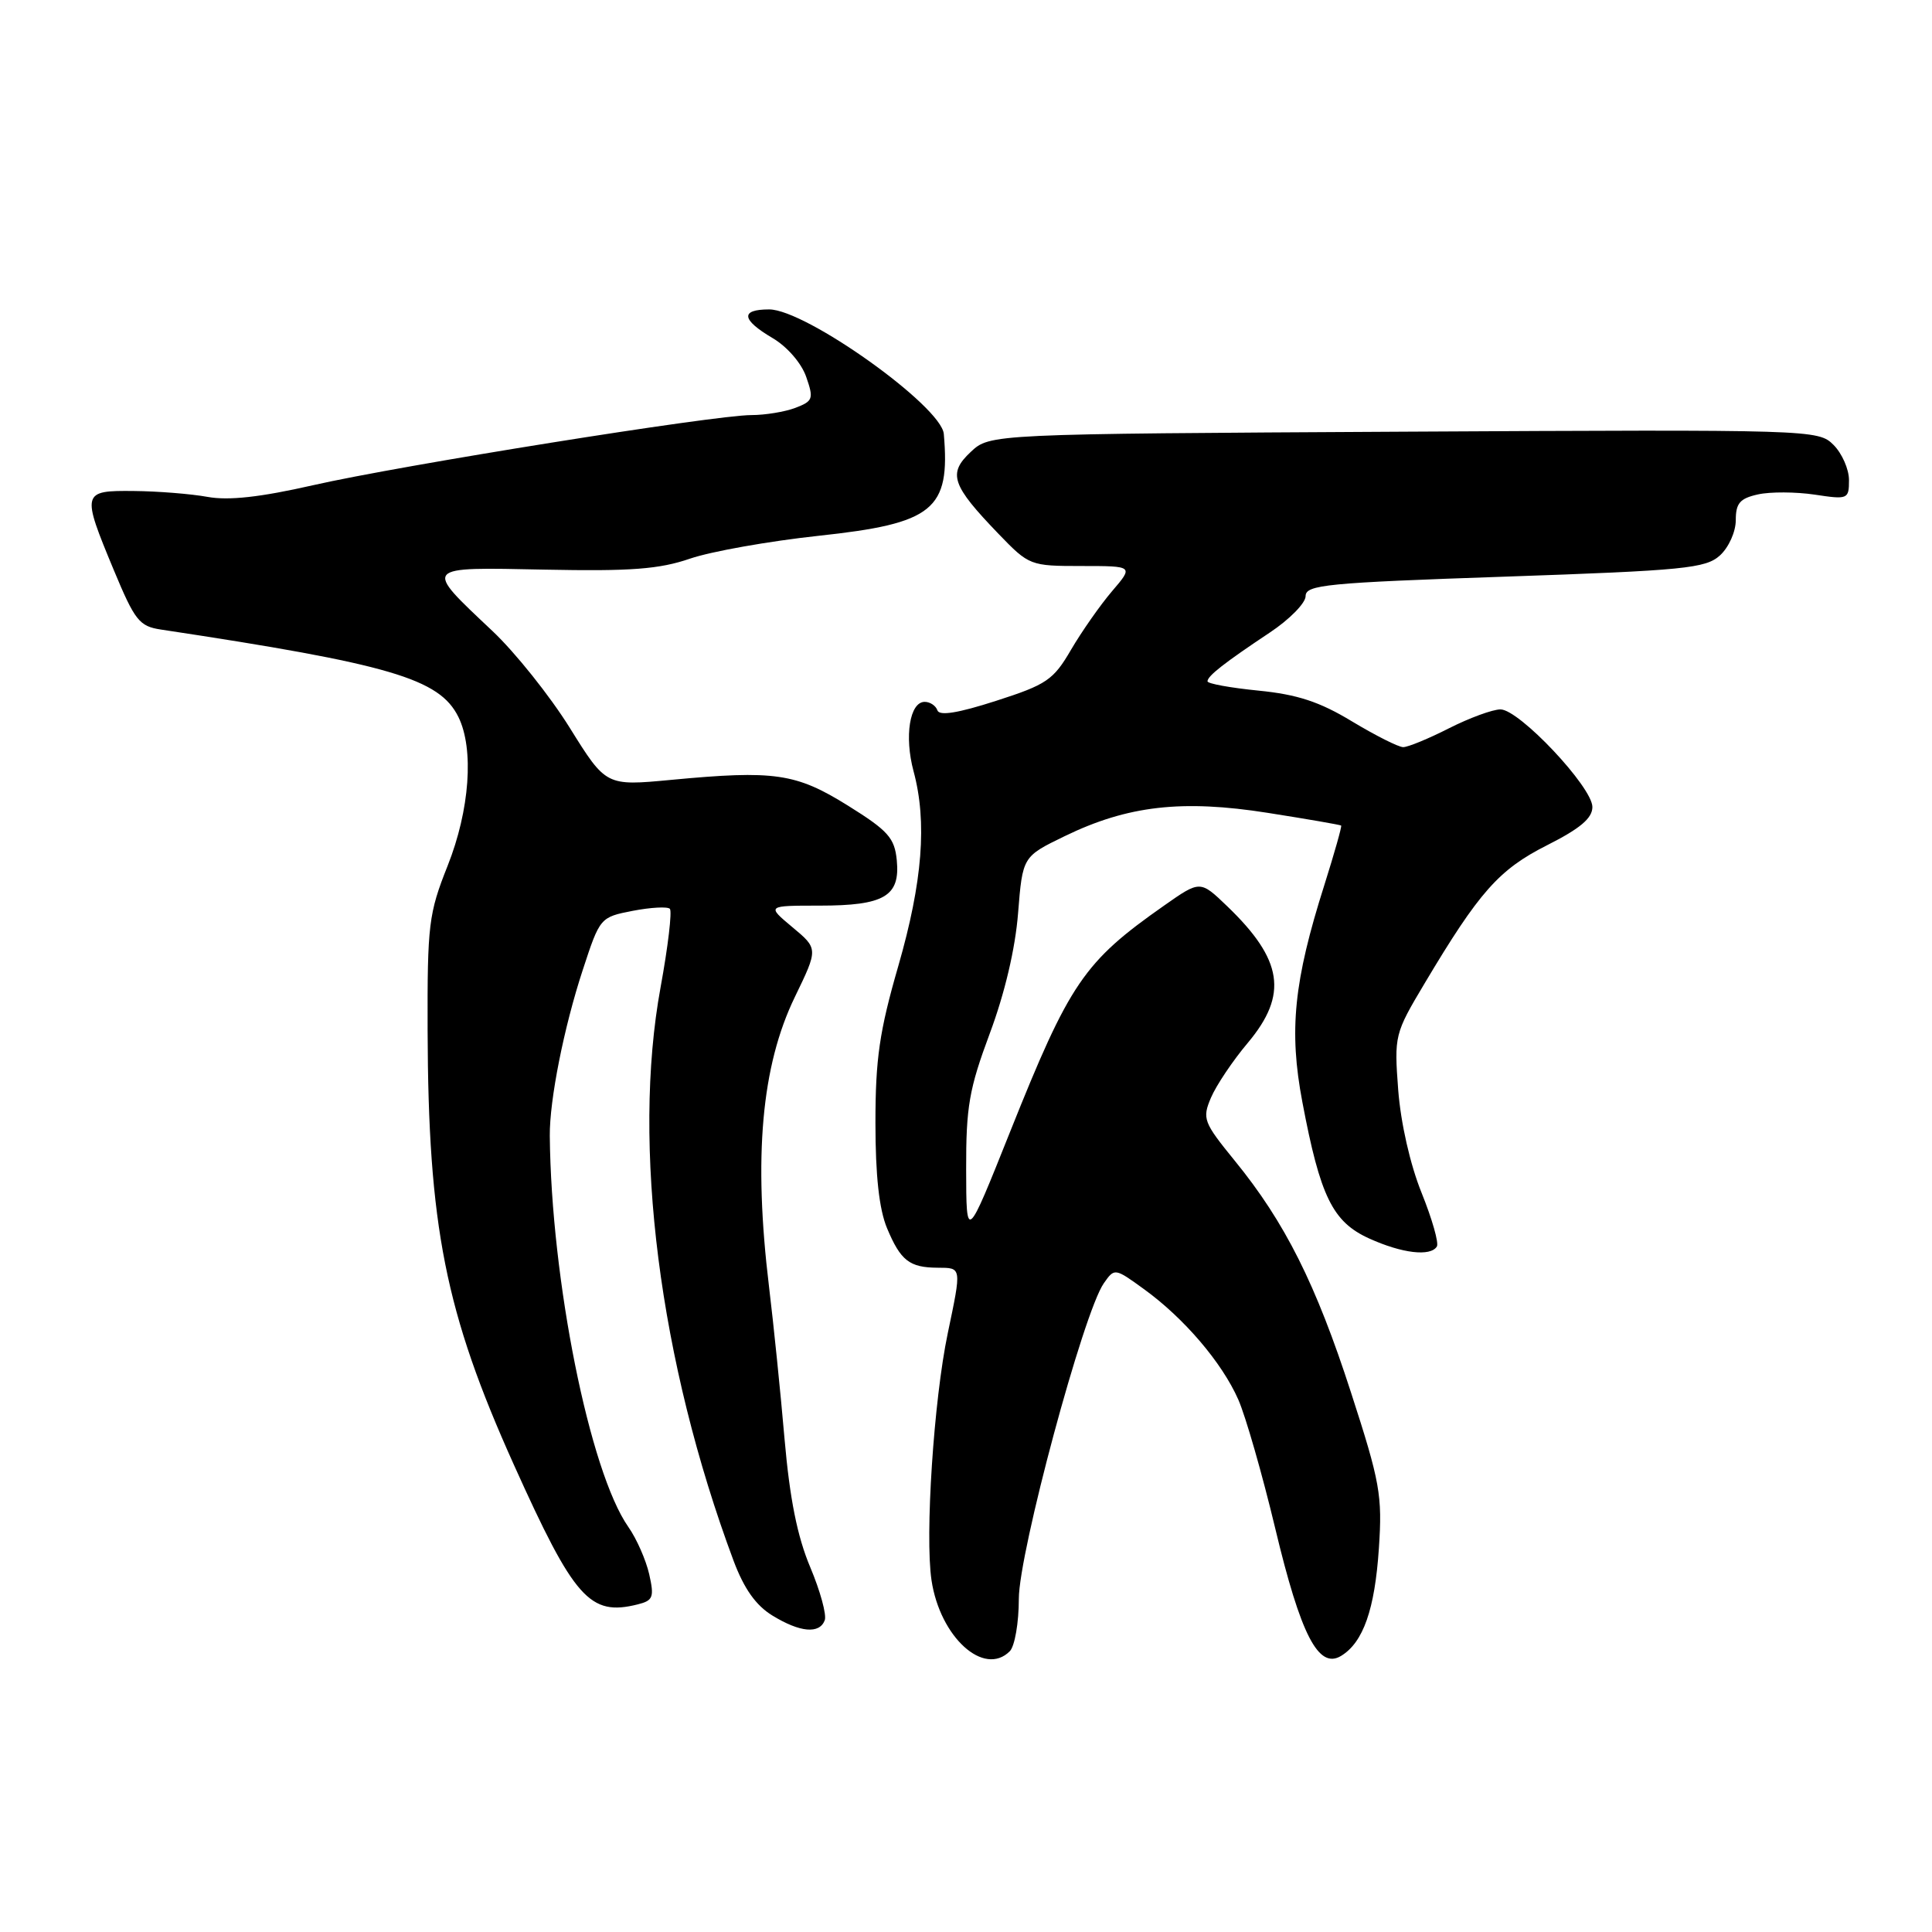 <?xml version="1.0" encoding="UTF-8" standalone="no"?>
<!DOCTYPE svg PUBLIC "-//W3C//DTD SVG 1.1//EN" "http://www.w3.org/Graphics/SVG/1.1/DTD/svg11.dtd" >
<svg xmlns="http://www.w3.org/2000/svg" xmlns:xlink="http://www.w3.org/1999/xlink" version="1.1" viewBox="0 0 256 256">
 <g >
 <path fill="currentColor"
d=" M 133.80 218.80 C 134.46 218.14 135.00 215.02 135.00 211.86 C 135.00 205.73 143.57 173.88 146.26 170.04 C 147.69 168.00 147.71 168.01 151.60 170.83 C 156.89 174.66 161.92 180.55 164.08 185.45 C 165.06 187.68 167.26 195.35 168.97 202.50 C 172.36 216.68 174.71 221.24 177.71 219.41 C 180.64 217.62 182.17 213.26 182.71 205.15 C 183.18 198.15 182.87 196.40 179.01 184.50 C 174.37 170.15 170.26 161.95 163.61 153.80 C 159.46 148.70 159.28 148.23 160.46 145.45 C 161.15 143.83 163.35 140.54 165.36 138.16 C 170.70 131.78 170.00 127.18 162.60 120.07 C 159.03 116.64 159.03 116.64 154.27 119.98 C 143.60 127.46 141.75 130.18 133.83 150.00 C 128.04 164.50 128.04 164.50 128.02 154.94 C 128.00 146.64 128.42 144.27 131.15 136.94 C 133.13 131.64 134.53 125.71 134.90 121.00 C 135.50 113.50 135.50 113.50 141.09 110.79 C 149.43 106.74 156.65 105.92 168.00 107.71 C 173.22 108.53 177.59 109.29 177.71 109.39 C 177.82 109.50 176.82 113.03 175.49 117.25 C 171.43 130.03 170.77 136.55 172.57 146.03 C 174.94 158.57 176.58 161.90 181.41 164.10 C 185.77 166.08 189.55 166.53 190.39 165.17 C 190.68 164.72 189.76 161.51 188.37 158.06 C 186.85 154.30 185.61 148.82 185.27 144.43 C 184.73 137.22 184.79 136.97 188.77 130.30 C 196.00 118.17 198.61 115.22 204.99 112.00 C 209.39 109.78 211.00 108.42 211.00 106.93 C 211.00 104.29 201.30 94.00 198.82 94.00 C 197.78 94.00 194.71 95.13 192.00 96.50 C 189.29 97.88 186.56 99.00 185.93 99.00 C 185.31 99.00 182.26 97.46 179.15 95.59 C 174.84 92.98 171.90 92.02 166.75 91.51 C 163.04 91.14 160.00 90.59 160.00 90.28 C 160.00 89.57 162.23 87.83 168.25 83.82 C 170.86 82.09 173.00 79.91 173.00 78.99 C 173.00 77.49 175.74 77.22 199.40 76.41 C 223.20 75.59 226.00 75.31 227.90 73.60 C 229.07 72.53 230.00 70.46 230.00 68.92 C 230.00 66.67 230.55 66.04 232.95 65.51 C 234.57 65.15 237.95 65.17 240.45 65.54 C 244.86 66.21 245.00 66.15 245.00 63.61 C 245.00 62.18 244.08 60.08 242.95 58.95 C 240.93 56.93 240.20 56.91 186.03 57.20 C 131.16 57.50 131.16 57.50 128.62 59.89 C 125.57 62.75 126.09 64.28 132.32 70.75 C 136.36 74.94 136.51 75.00 143.31 75.00 C 150.21 75.00 150.21 75.00 147.35 78.34 C 145.78 80.18 143.34 83.67 141.92 86.09 C 139.58 90.11 138.69 90.71 131.97 92.87 C 126.94 94.49 124.46 94.89 124.21 94.12 C 124.00 93.51 123.24 93.00 122.53 93.00 C 120.54 93.00 119.81 97.58 121.05 102.19 C 122.87 108.93 122.24 116.85 119.03 128.00 C 116.53 136.64 116.00 140.31 116.00 148.78 C 116.00 155.77 116.49 160.24 117.54 162.75 C 119.34 167.05 120.51 167.96 124.25 167.98 C 127.45 168.00 127.43 167.83 125.58 176.68 C 123.73 185.51 122.55 203.51 123.43 209.39 C 124.56 216.93 130.38 222.22 133.80 218.80 Z  M 109.28 214.70 C 109.56 213.99 108.69 210.82 107.36 207.66 C 105.65 203.61 104.65 198.60 103.96 190.71 C 103.43 184.54 102.50 175.45 101.90 170.50 C 99.82 153.32 100.89 141.25 105.32 132.11 C 108.42 125.71 108.42 125.71 105.00 122.86 C 101.58 120.00 101.58 120.00 108.60 120.00 C 117.17 120.00 119.29 118.76 118.83 114.00 C 118.54 111.03 117.70 110.08 112.36 106.75 C 105.46 102.45 102.65 102.04 88.90 103.34 C 80.30 104.15 80.30 104.15 75.51 96.46 C 72.87 92.22 68.26 86.45 65.27 83.63 C 56.06 74.94 55.88 75.15 72.21 75.48 C 83.60 75.71 87.37 75.42 91.44 74.02 C 94.22 73.07 101.87 71.71 108.43 71.00 C 123.72 69.36 125.93 67.56 125.06 57.50 C 124.73 53.81 106.77 41.00 101.92 41.00 C 98.07 41.00 98.23 42.35 102.36 44.79 C 104.29 45.92 106.19 48.11 106.82 49.92 C 107.84 52.84 107.73 53.15 105.40 54.04 C 104.01 54.57 101.38 55.00 99.57 55.00 C 94.69 55.00 53.07 61.66 41.50 64.29 C 34.51 65.88 30.30 66.35 27.50 65.84 C 25.30 65.44 20.91 65.09 17.75 65.06 C 10.83 64.99 10.78 65.20 15.08 75.54 C 17.87 82.24 18.46 82.99 21.33 83.42 C 51.67 88.00 58.23 89.92 60.74 95.00 C 62.83 99.24 62.25 107.33 59.31 114.73 C 56.80 121.04 56.62 122.51 56.66 136.50 C 56.74 162.53 58.99 173.88 68.10 194.11 C 76.10 211.87 78.15 214.18 84.50 212.59 C 86.54 212.08 86.71 211.64 86.02 208.58 C 85.59 206.70 84.35 203.88 83.26 202.33 C 78.13 195.01 73.03 169.59 72.85 150.50 C 72.81 145.77 74.72 136.13 77.22 128.52 C 79.49 121.58 79.53 121.53 83.84 120.69 C 86.23 120.23 88.44 120.11 88.76 120.42 C 89.07 120.74 88.52 125.42 87.53 130.82 C 83.70 151.70 87.36 180.43 97.21 206.83 C 98.60 210.53 100.16 212.73 102.35 214.07 C 106.01 216.31 108.58 216.54 109.28 214.70 Z "/>
</g>
</svg>